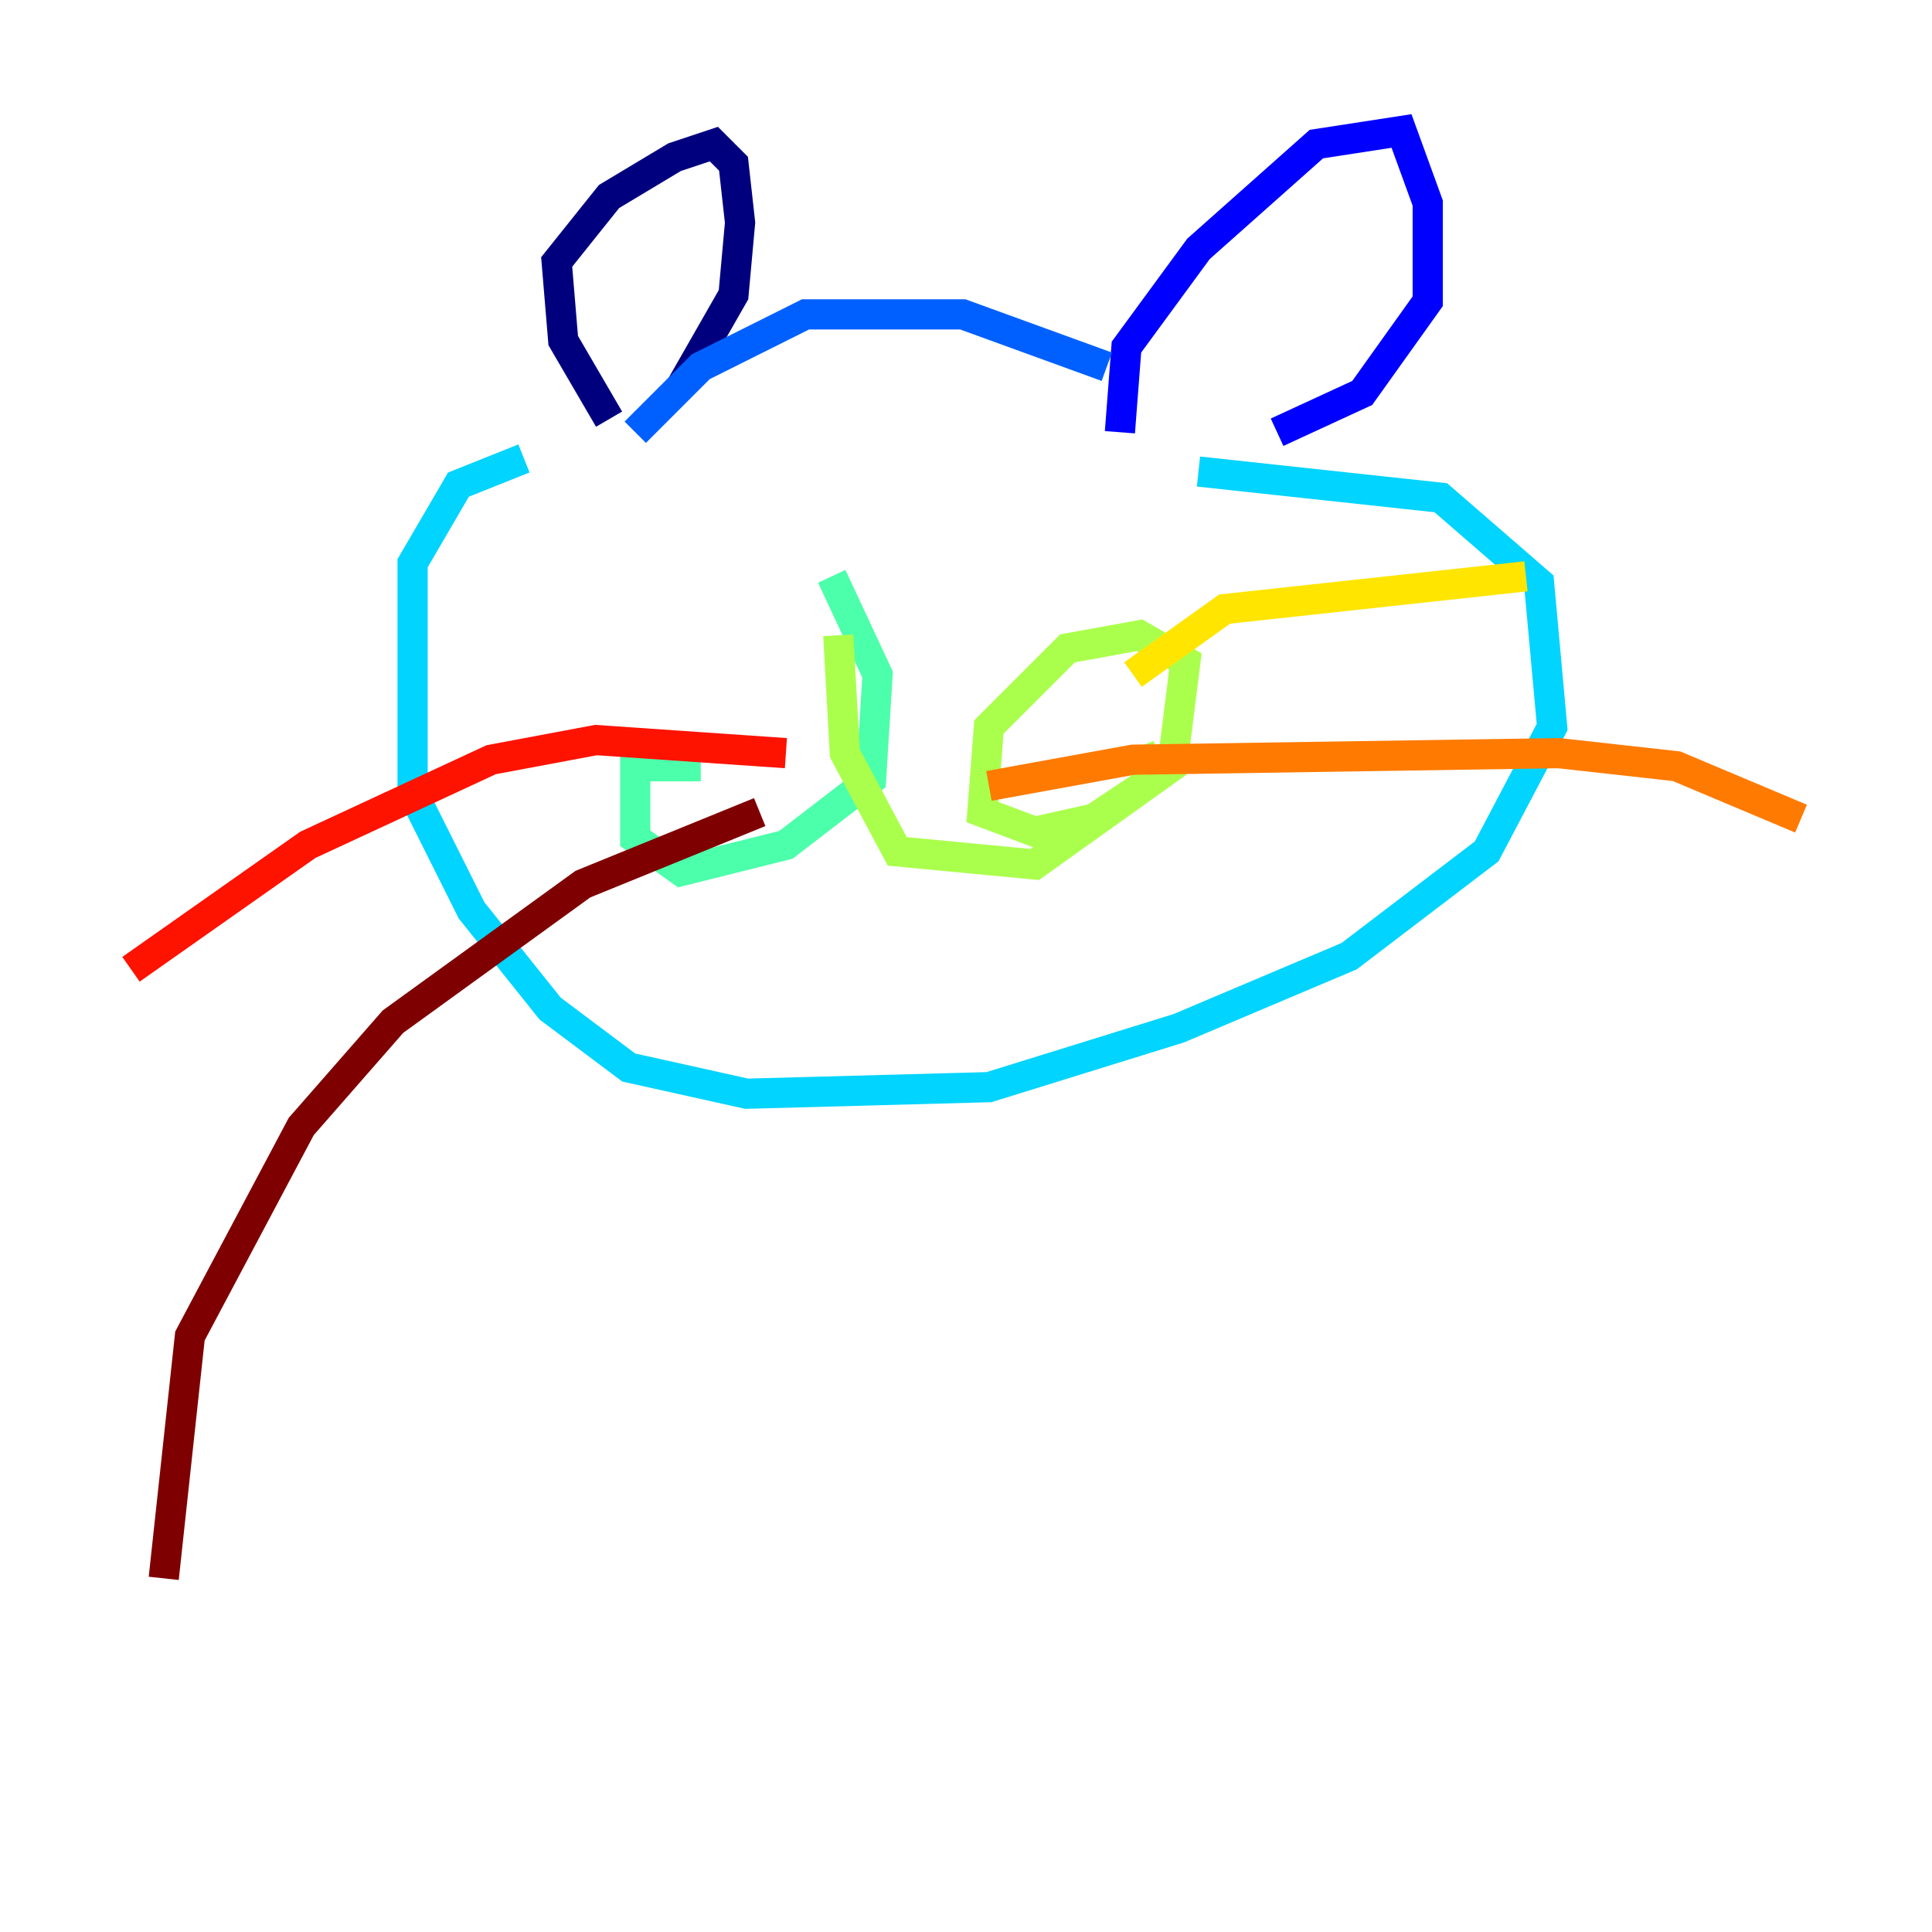 <?xml version="1.0" encoding="utf-8" ?>
<svg baseProfile="tiny" height="128" version="1.2" viewBox="0,0,128,128" width="128" xmlns="http://www.w3.org/2000/svg" xmlns:ev="http://www.w3.org/2001/xml-events" xmlns:xlink="http://www.w3.org/1999/xlink"><defs /><polyline fill="none" points="40.352,27.77 37.315,22.563 36.881,17.356 40.352,13.017 44.691,10.414 47.295,9.546 48.597,10.848 49.031,14.752 48.597,19.525 45.125,25.6" stroke="#00007f" stroke-width="2" /><polyline fill="none" points="74.197,28.637 74.63,22.997 79.403,16.488 87.214,9.546 92.854,8.678 94.59,13.451 94.59,19.959 90.251,26.034 84.61,28.637" stroke="#0000fe" stroke-width="2" /><polyline fill="none" points="73.329,24.298 63.783,20.827 53.37,20.827 46.427,24.298 42.088,28.637" stroke="#0060ff" stroke-width="2" /><polyline fill="none" points="34.712,30.373 30.373,32.108 27.336,37.315 27.336,52.502 31.241,60.312 36.447,66.82 41.654,70.725 49.464,72.461 65.519,72.027 78.102,68.122 89.383,63.349 98.495,56.407 102.834,48.163 101.966,38.617 95.458,32.976 79.403,31.241" stroke="#00d4ff" stroke-width="2" /><polyline fill="none" points="55.105,38.183 58.142,44.691 57.709,51.634 52.068,55.973 45.125,57.709 42.088,55.539 42.088,50.766 46.427,50.766" stroke="#4cffaa" stroke-width="2" /><polyline fill="none" points="55.539,42.088 55.973,49.898 59.444,56.407 68.556,57.275 77.668,50.766 78.536,43.824 75.498,42.088 70.725,42.956 65.519,48.163 65.085,53.803 68.556,55.105 72.461,54.237 76.366,51.634 75.498,49.464" stroke="#aaff4c" stroke-width="2" /><polyline fill="none" points="75.064,44.691 81.139,40.352 101.098,38.183" stroke="#ffe500" stroke-width="2" /><polyline fill="none" points="65.519,52.068 75.064,50.332 103.268,49.898 111.078,50.766 119.322,54.237" stroke="#ff7a00" stroke-width="2" /><polyline fill="none" points="52.068,49.898 39.485,49.031 32.542,50.332 20.393,55.973 8.678,64.217" stroke="#fe1200" stroke-width="2" /><polyline fill="none" points="50.332,53.803 38.617,58.576 26.034,67.688 19.959,74.63 12.583,88.515 10.848,104.57" stroke="#7f0000" stroke-width="2" /></svg>